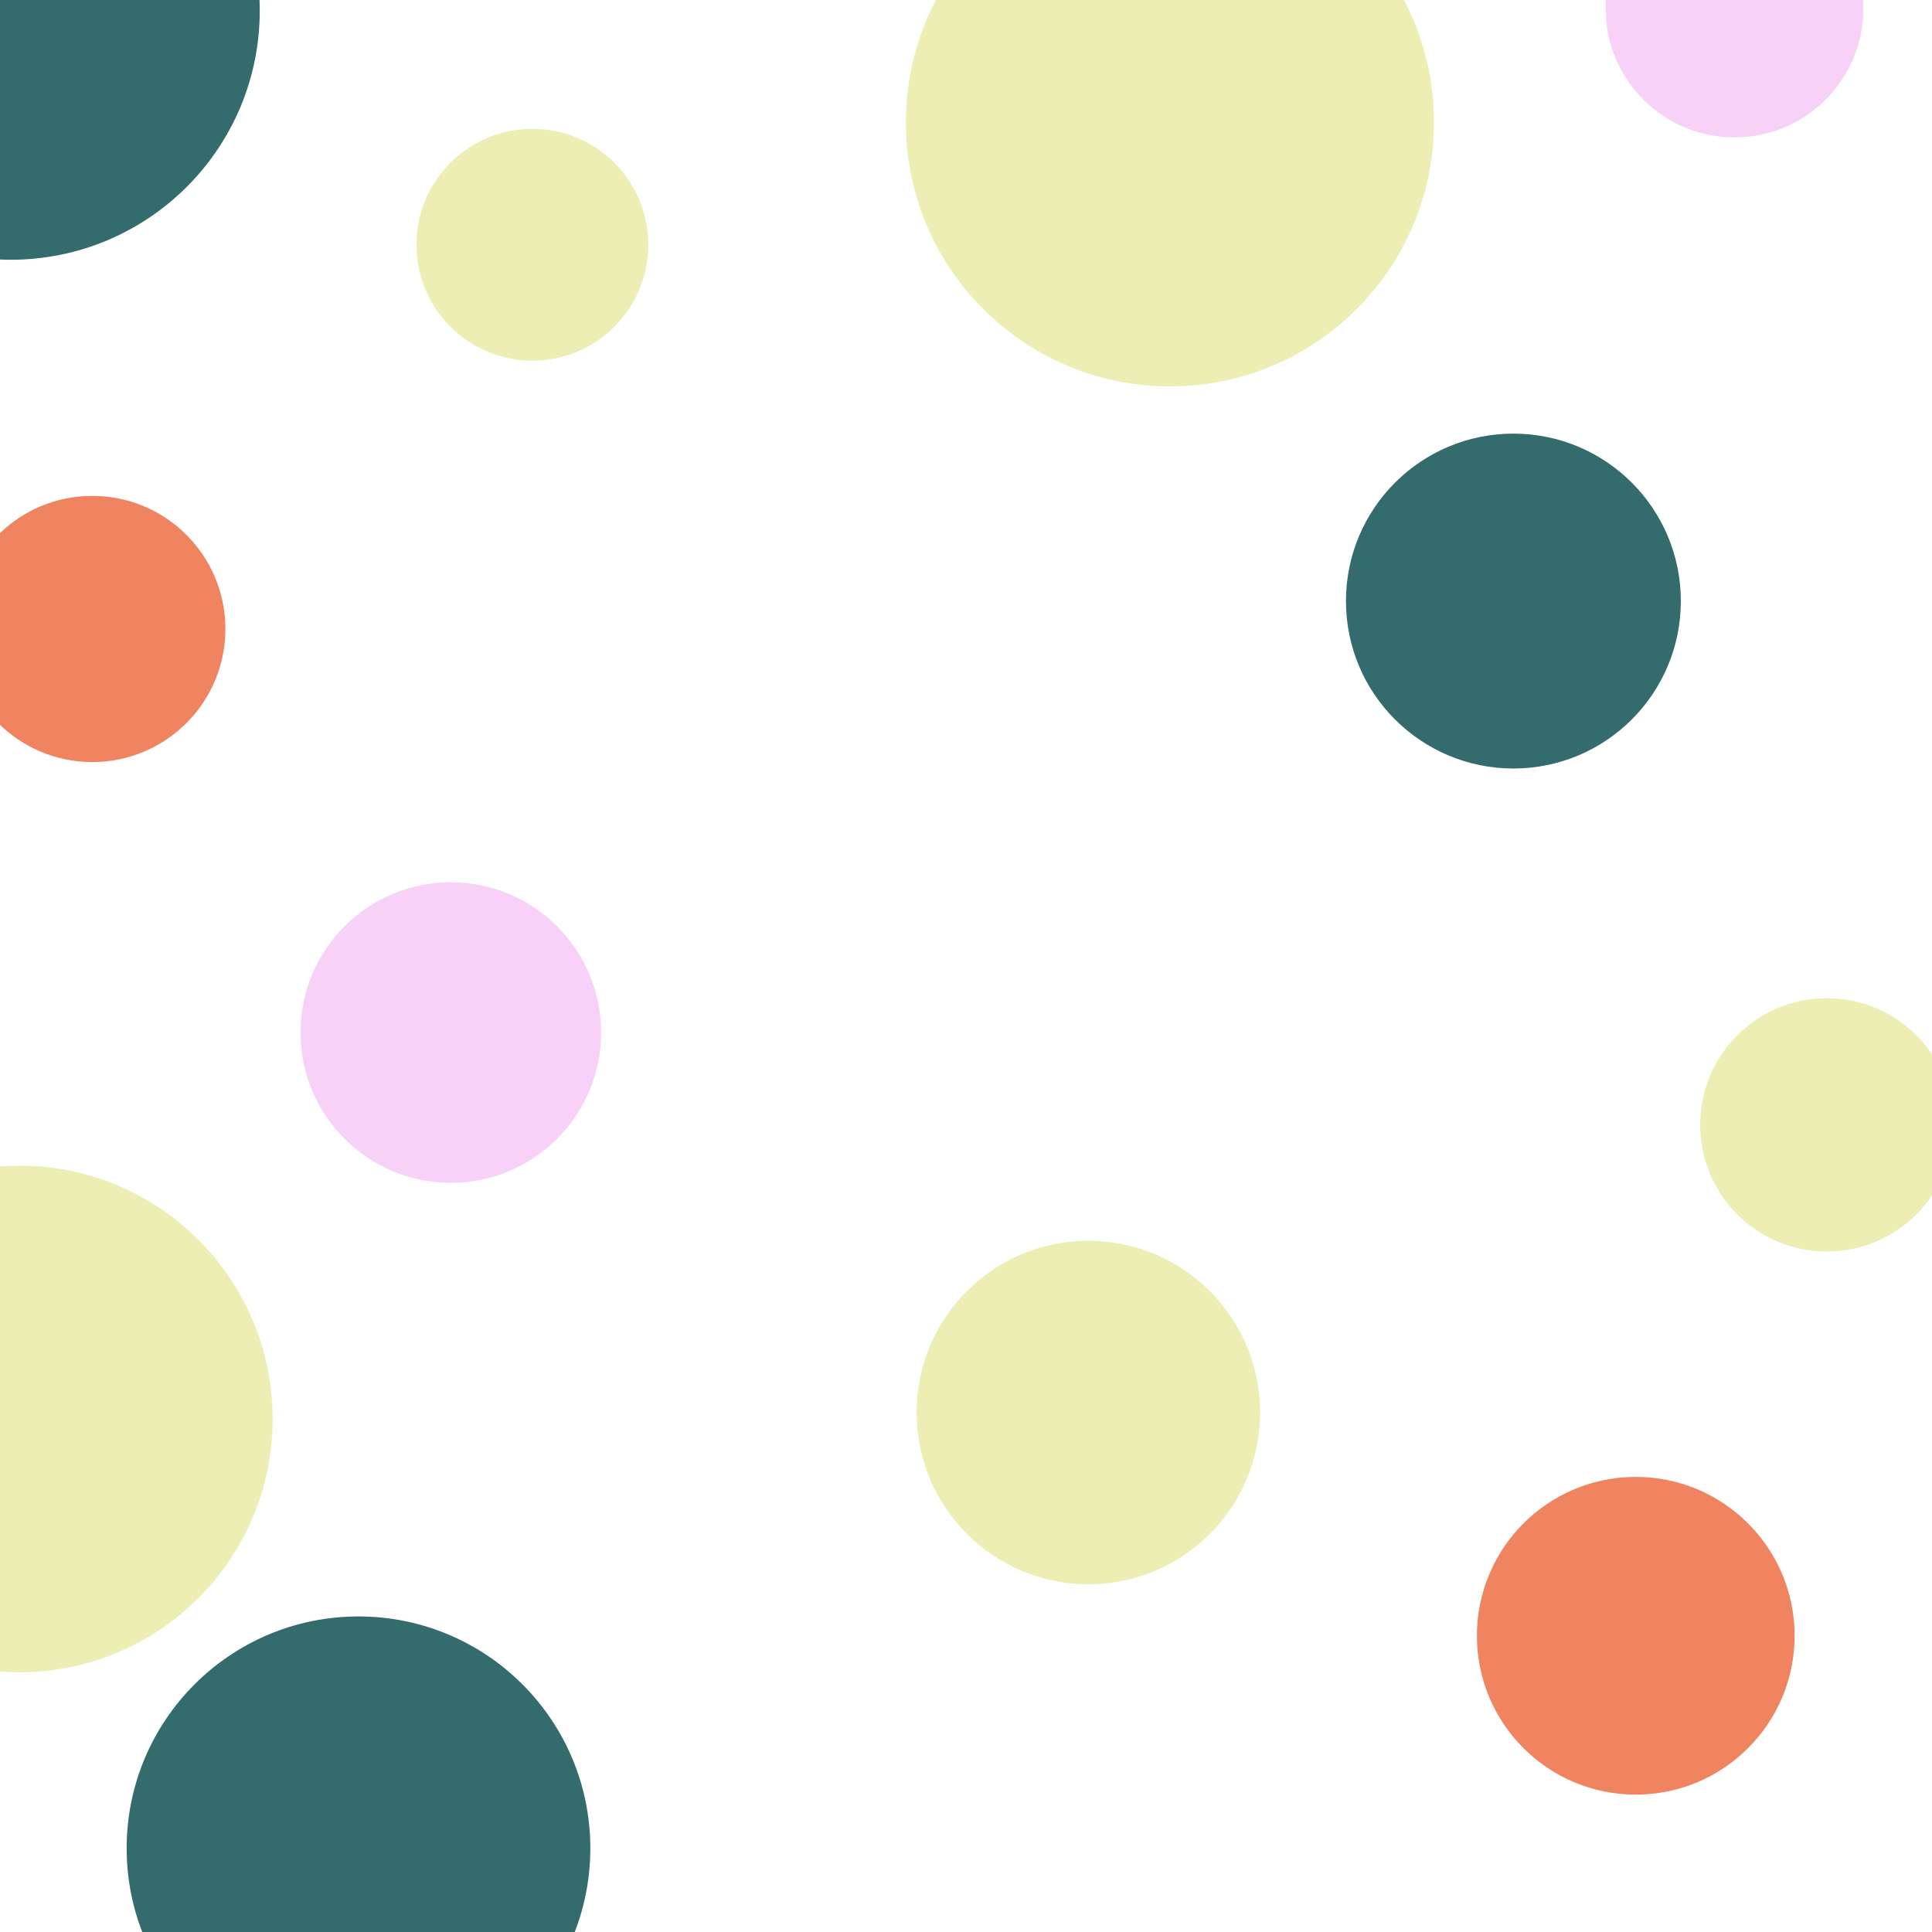 <?xml version="1.0" encoding="utf-8"?>
<!-- Generator: Adobe Illustrator 26.0.2, SVG Export Plug-In . SVG Version: 6.00 Build 0)  -->
<svg version="1.1" id="visual" xmlns="http://www.w3.org/2000/svg" xmlns:xlink="http://www.w3.org/1999/xlink" x="0px" y="0px"
	 viewBox="0 0 900 900" style="enable-background:new 0 0 900 900;" xml:space="preserve">
<style type="text/css">
	.st0{fill:#FFFFFF;}
	.st1{fill:#EDEEB4;}
	.st2{fill:#F7D1F7;}
	.st3{fill:#346B6D;}
	.st4{fill:#F08360;}
</style>
<rect y="0" class="st0" width="900" height="900"/>
<g>
	<circle class="st1" cx="545" cy="57" r="123"/>
	<circle class="st1" cx="248" cy="114" r="54"/>
	<circle class="st2" cx="210" cy="481" r="70"/>
	<circle class="st3" cx="705" cy="280" r="78"/>
	<circle class="st1" cx="507" cy="658" r="80"/>
	<circle class="st4" cx="762" cy="762" r="74"/>
	<circle class="st3" cx="167" cy="861" r="108"/>
	<circle class="st4" cx="43" cy="293" r="62"/>
	<circle class="st1" cx="851" cy="524" r="59"/>
	<circle class="st0" cx="470" cy="412" r="101"/>
	<circle class="st2" cx="808" cy="4" r="60"/>
	<circle class="st1" cx="9" cy="661" r="118"/>
	<circle class="st3" cx="5" cy="5" r="116"/>
</g>
</svg>
